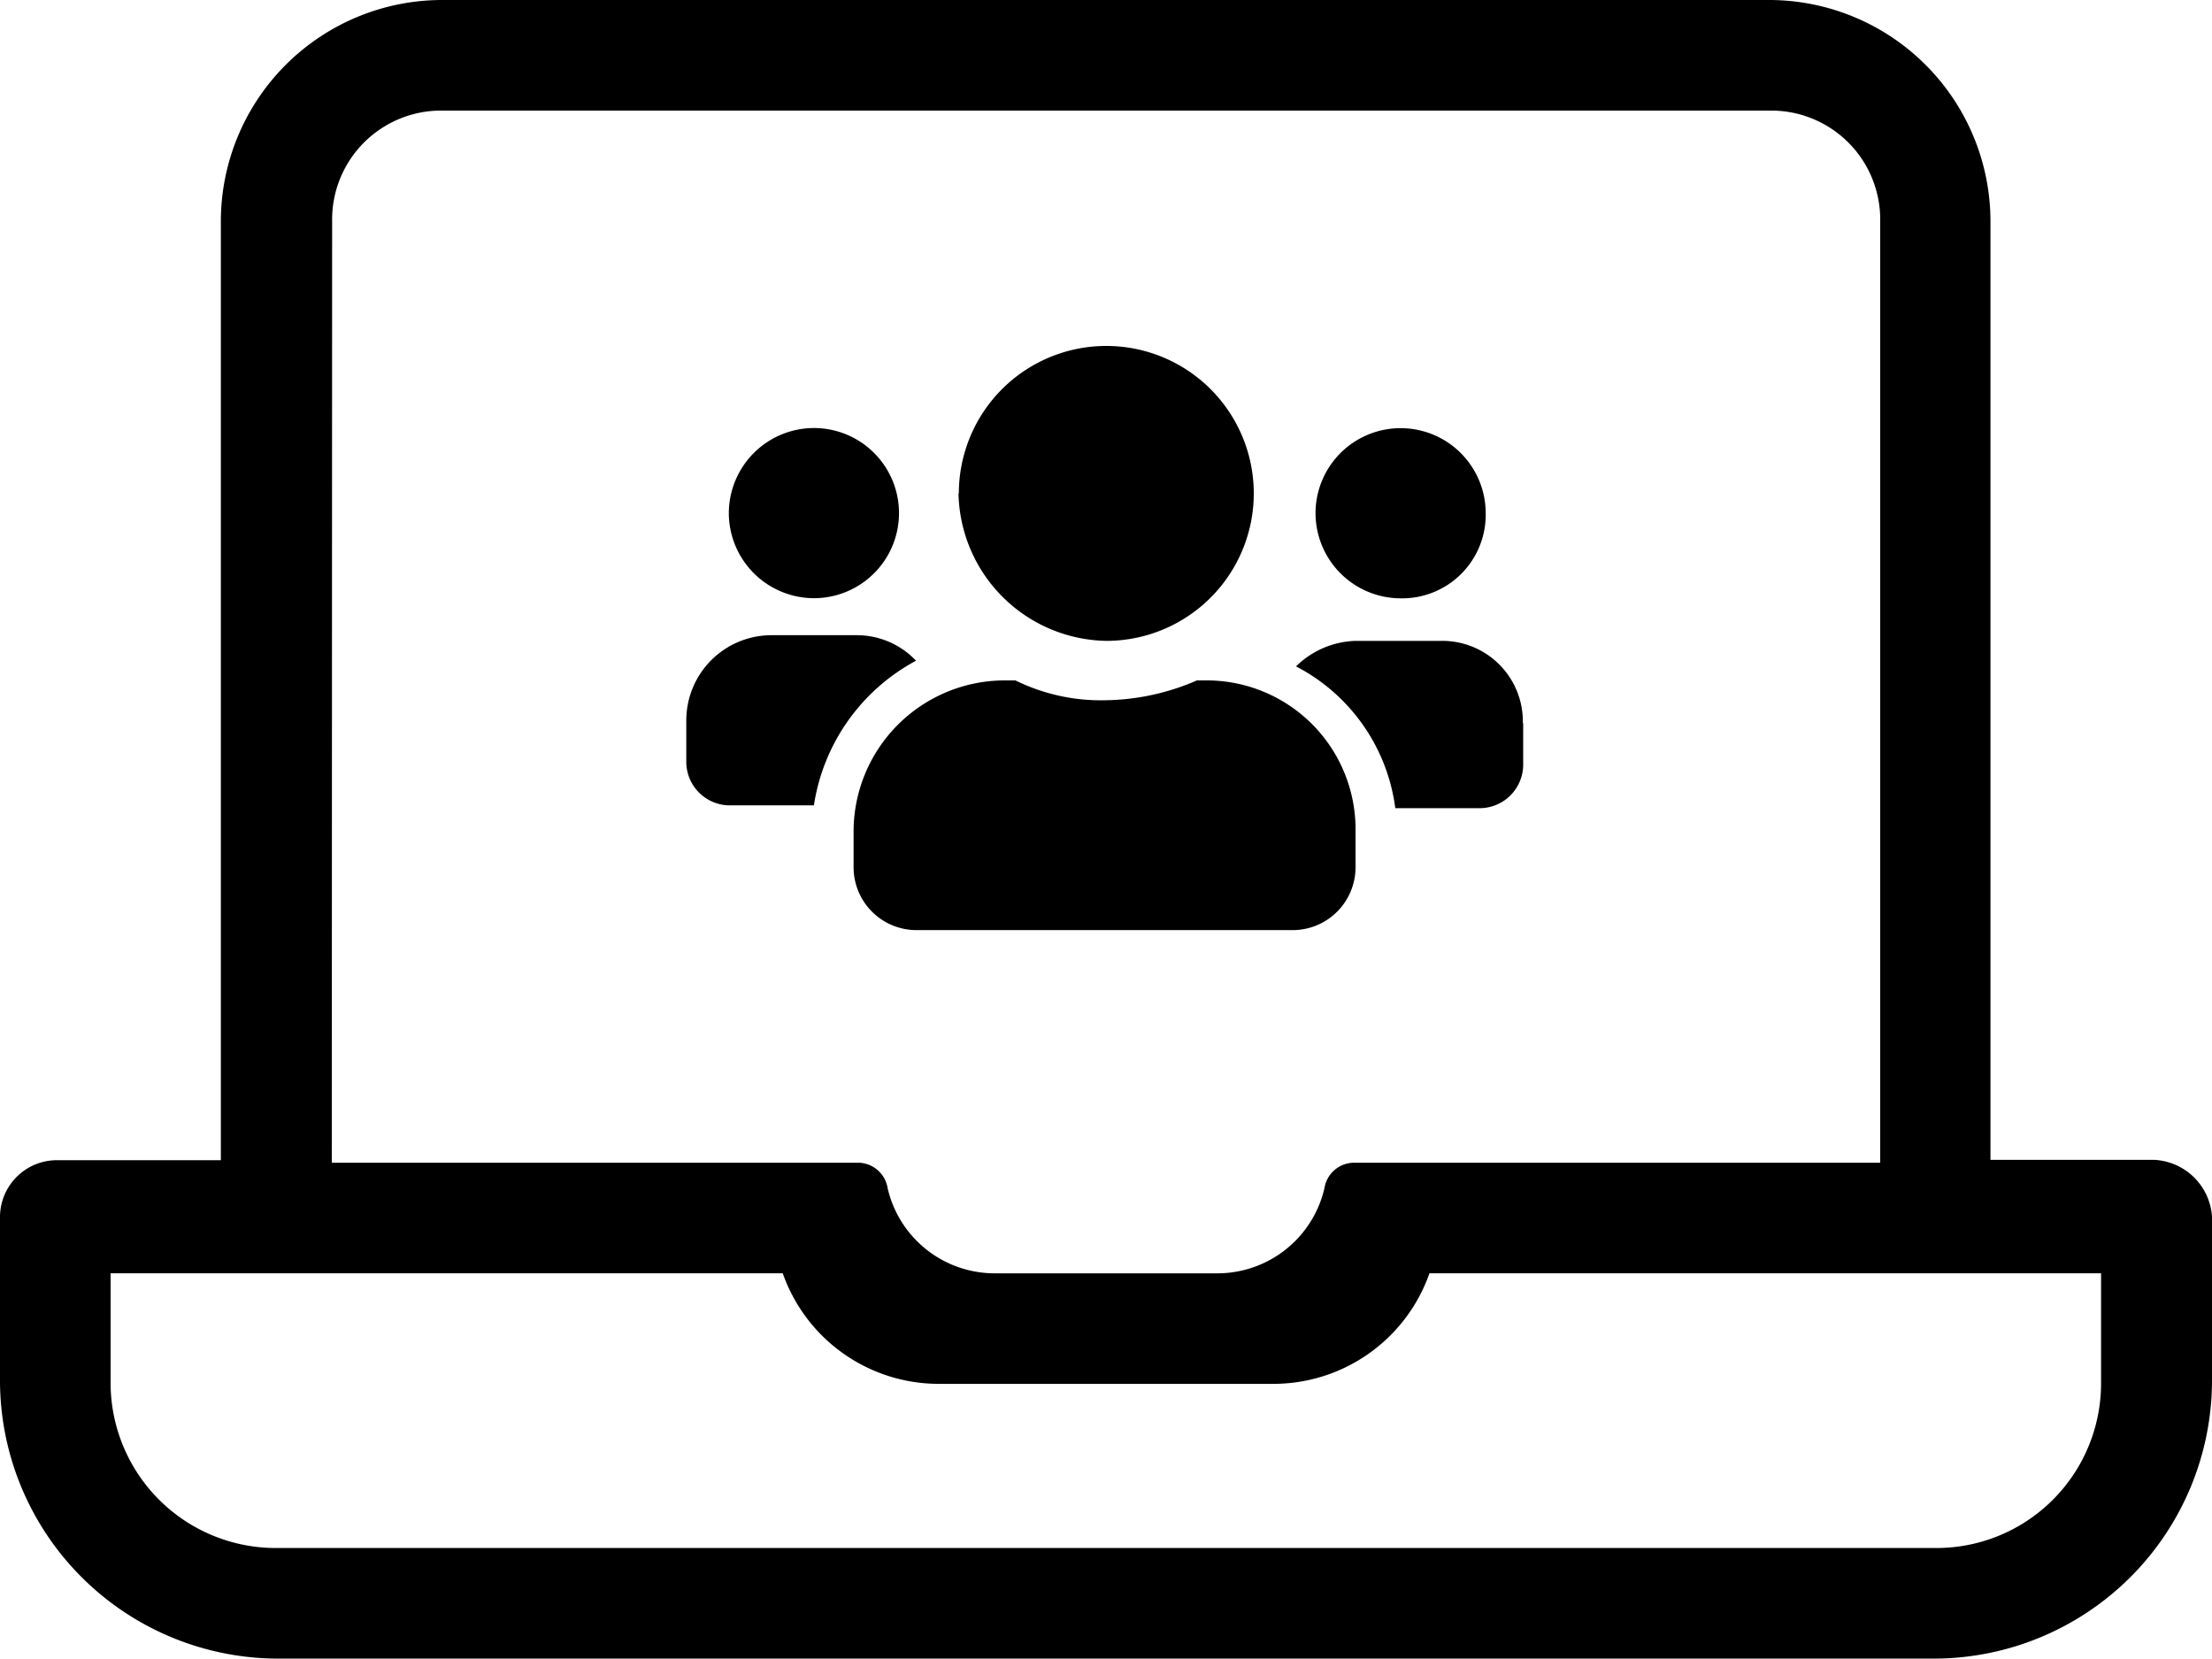 <svg xmlns="http://www.w3.org/2000/svg" width="32.341" height="24.256" viewBox="0 0 32.341 24.256"><g transform="translate(-16 -28.6)"><g transform="translate(16 28.6)"><g transform="translate(0 0)"><path d="M48.341,46.387v2.4a4.07,4.07,0,0,1-4.063,4.063H20.063A4.07,4.07,0,0,1,16,48.792v-2.4a.832.832,0,0,1,.829-.829h2.4V31.834A3.238,3.238,0,0,1,22.468,28.6h19.4a3.238,3.238,0,0,1,3.234,3.234V45.558h2.4A.891.891,0,0,1,48.341,46.387Zm-1.617.829H36.9a2.419,2.419,0,0,1-2.28,1.617H29.724a2.419,2.419,0,0,1-2.28-1.617H17.617v1.617a2.416,2.416,0,0,0,2.446,2.4H44.319a2.407,2.407,0,0,0,2.4-2.4V47.217ZM20.851,45.6h7.712a.441.441,0,0,1,.415.373,1.607,1.607,0,0,0,1.576,1.244h3.234a1.607,1.607,0,0,0,1.576-1.244.441.441,0,0,1,.415-.373H43.49V31.834a1.593,1.593,0,0,0-1.617-1.617h-19.4a1.593,1.593,0,0,0-1.617,1.617Z" transform="translate(-16 -28.6)"/></g></g><g transform="translate(26.034 33.658)"><path d="M42.066,47.517H40.822a.638.638,0,0,1-.622-.622v-.622a1.247,1.247,0,0,1,1.244-1.244h1.244a1.193,1.193,0,0,1,.871.373A2.892,2.892,0,0,0,42.066,47.517Zm-1.244-4.271A1.247,1.247,0,0,1,42.066,42a1.244,1.244,0,0,1,0,2.488A1.247,1.247,0,0,1,40.822,43.246Zm9.163,4.644v.539a.92.92,0,0,1-.912.912H43.558a.92.92,0,0,1-.912-.912V47.89a2.212,2.212,0,0,1,2.2-2.2h.166a2.832,2.832,0,0,0,1.327.29,3.453,3.453,0,0,0,1.327-.29h.166A2.177,2.177,0,0,1,49.985,47.89Zm-5.8-4.934a2.156,2.156,0,1,1,2.156,2.156A2.2,2.2,0,0,1,44.18,42.956Zm8.251,3.358v.622a.638.638,0,0,1-.622.622H50.566a2.731,2.731,0,0,0-1.451-2.073,1.293,1.293,0,0,1,.871-.373h1.244A1.178,1.178,0,0,1,52.431,46.315ZM49.4,43.246a1.244,1.244,0,1,1,2.488,0,1.222,1.222,0,0,1-1.244,1.244A1.247,1.247,0,0,1,49.4,43.246Z" transform="translate(-40.2 -40.8)"/></g></g></svg>